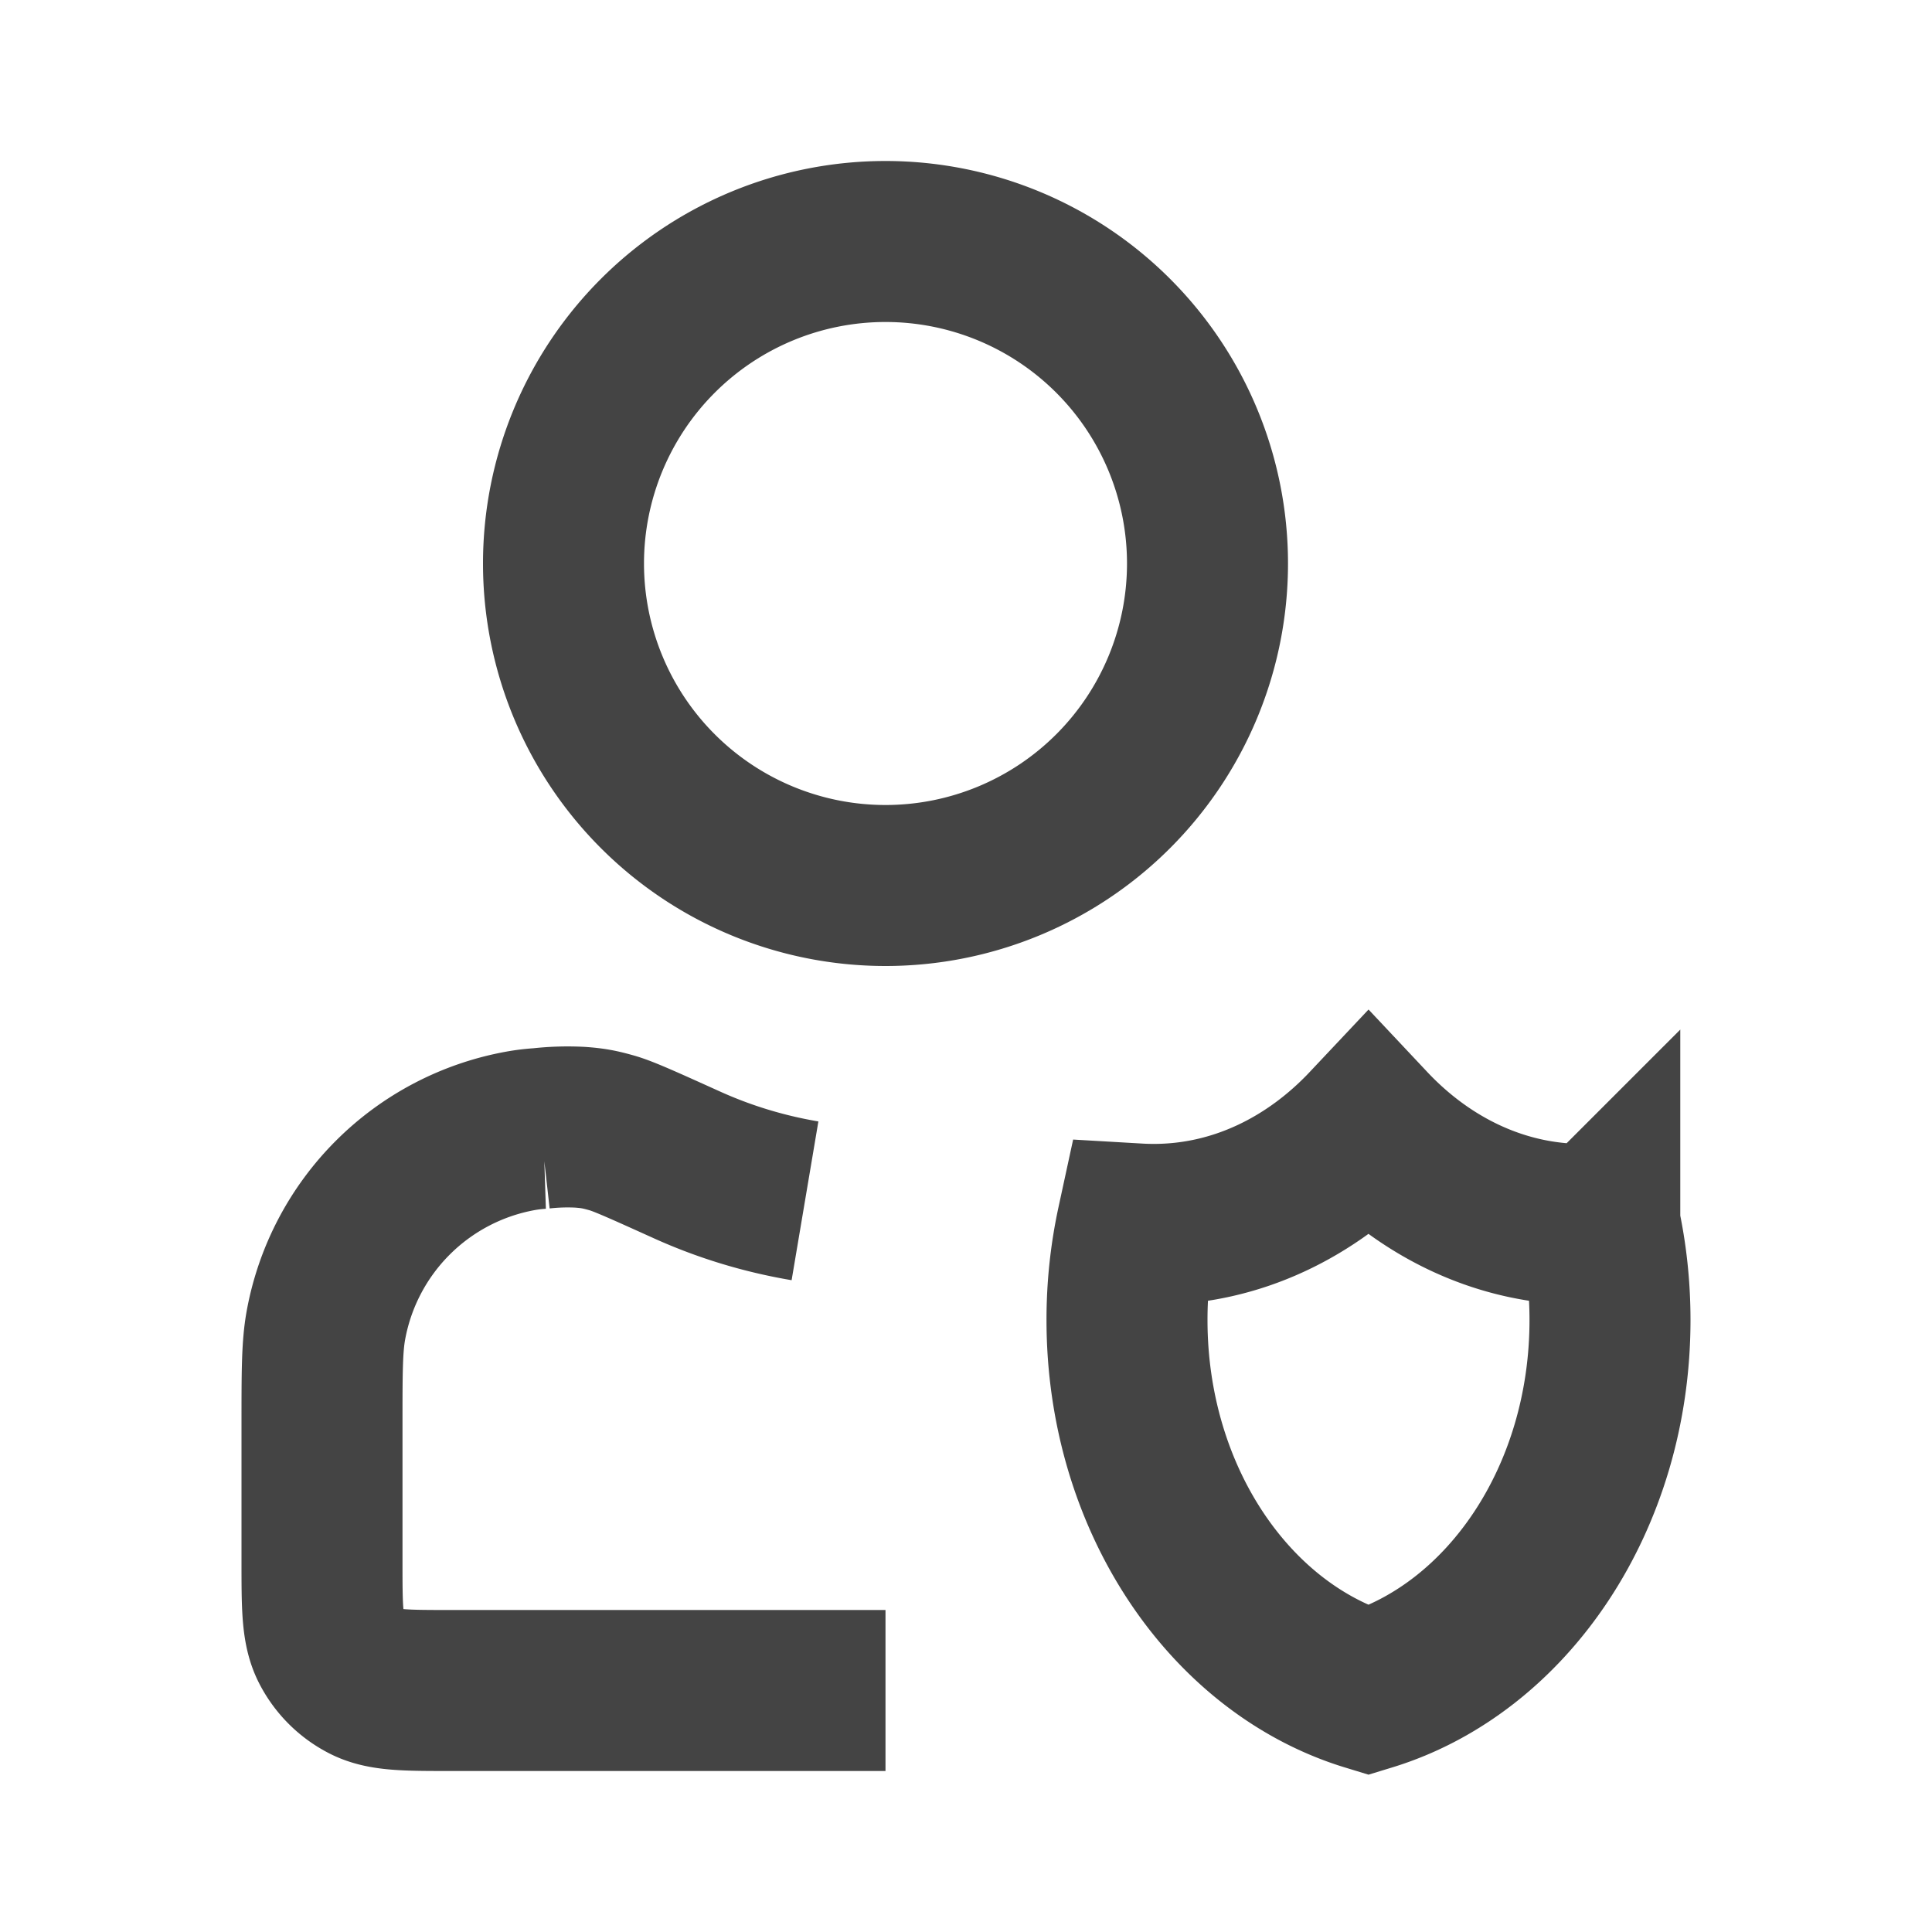 <svg fill="none" viewBox="0 0 24 24" xmlns="http://www.w3.org/2000/svg"><path d="M11 21H5.6c-.56 0-.84 0-1.054-.109a1 1 0 0 1-.437-.437C4 20.24 4 19.96 4 19.4v-1.716c0-.636 0-.953.048-1.218a3 3 0 0 1 2.418-2.418c.077-.014.158-.024.25-.03a3 3 0 0 1 .488-.015c.156.011.243.027.394.07.145.04.406.159.929.395.463.21.957.362 1.473.449m9.873.287a3.432 3.432 0 0 1-.206.006c-1.025 0-1.96-.458-2.667-1.21-.708.752-1.642 1.21-2.667 1.21-.069 0-.137-.002-.206-.006A5.606 5.606 0 0 0 14 16.398c0 2.214 1.275 4.075 3 4.602 1.725-.527 3-2.388 3-4.602 0-.412-.044-.813-.127-1.194zM15 7a4 4 0 1 1-8 0 4 4 0 0 1 8 0z" stroke="#444" stroke-width="2"/></svg>
